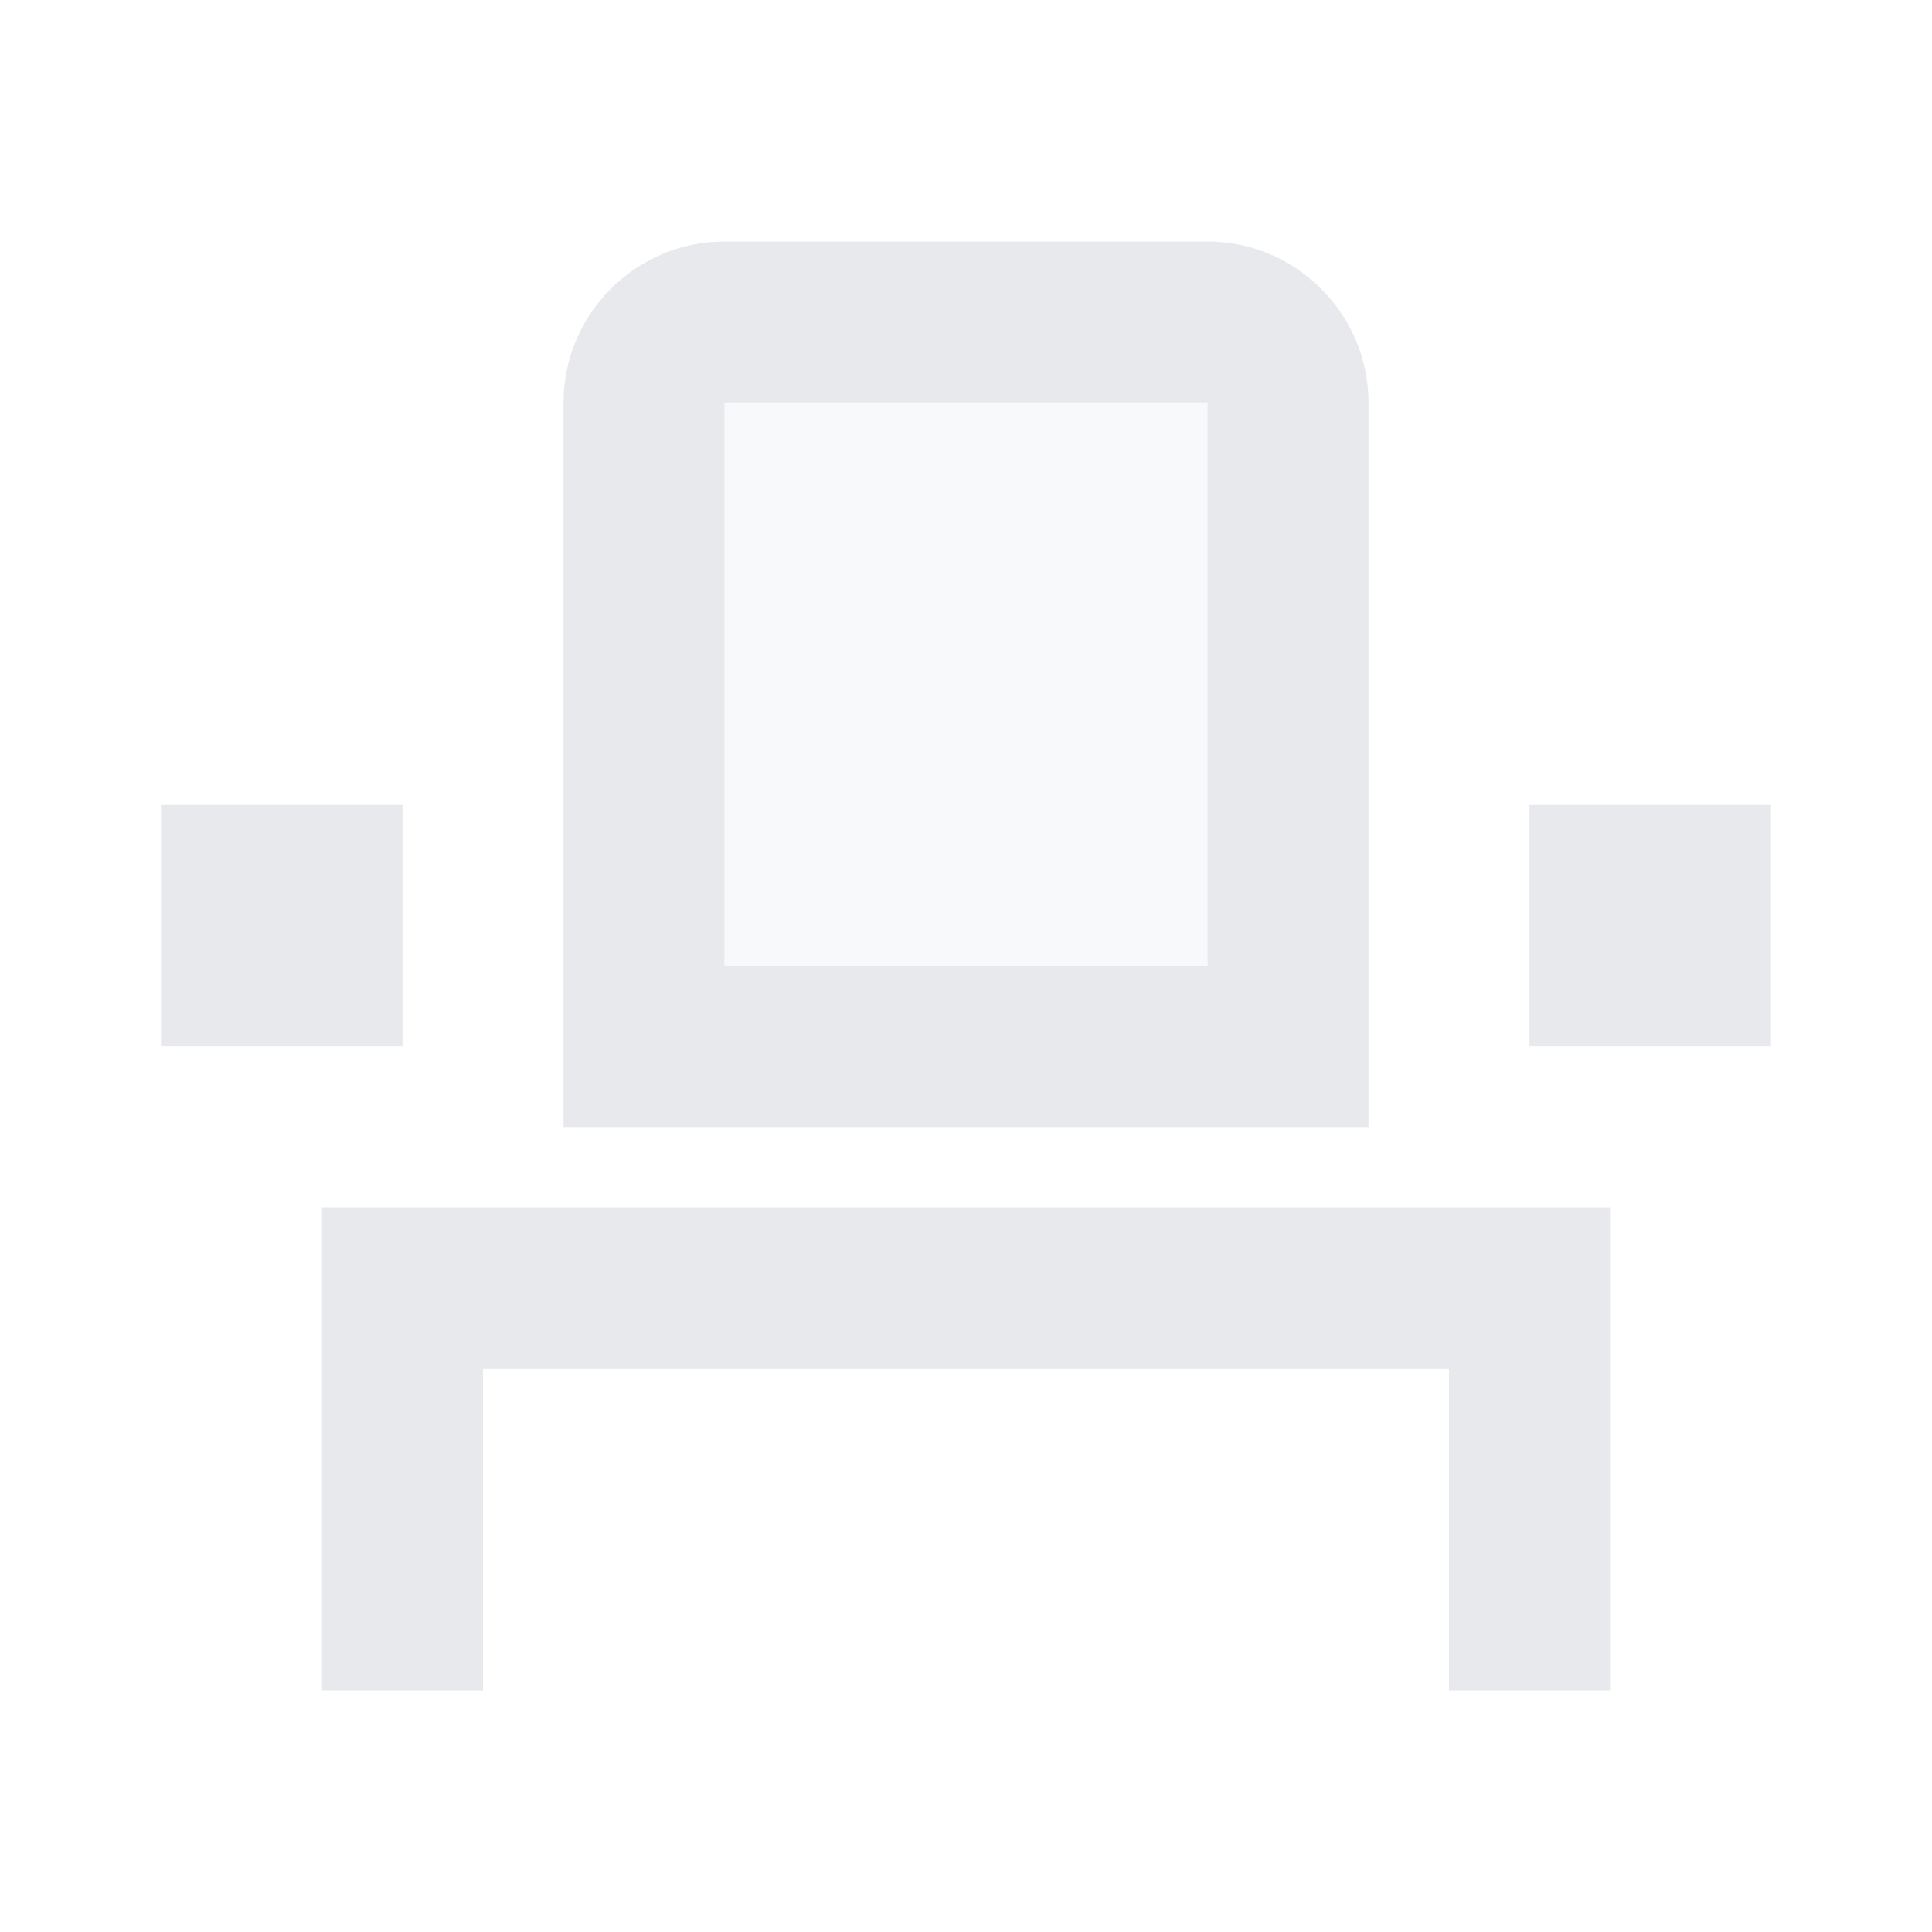 <svg fill="#E7E9EC" xmlns="http://www.w3.org/2000/svg" height="24" viewBox="0 0 24 24" width="24"><path d="M0 0h24v24H0V0z" fill="none"/><path d="M9 5h6v7H9z" opacity=".3"/><path d="M4 21h2v-4h12v4h2v-6H4zM17 5c0-1.1-.9-2-2-2H9c-1.1 0-2 .9-2 2v9h10V5zm-2 7H9V5h6v7zm4-2h3v3h-3zM2 10h3v3H2z"/></svg>